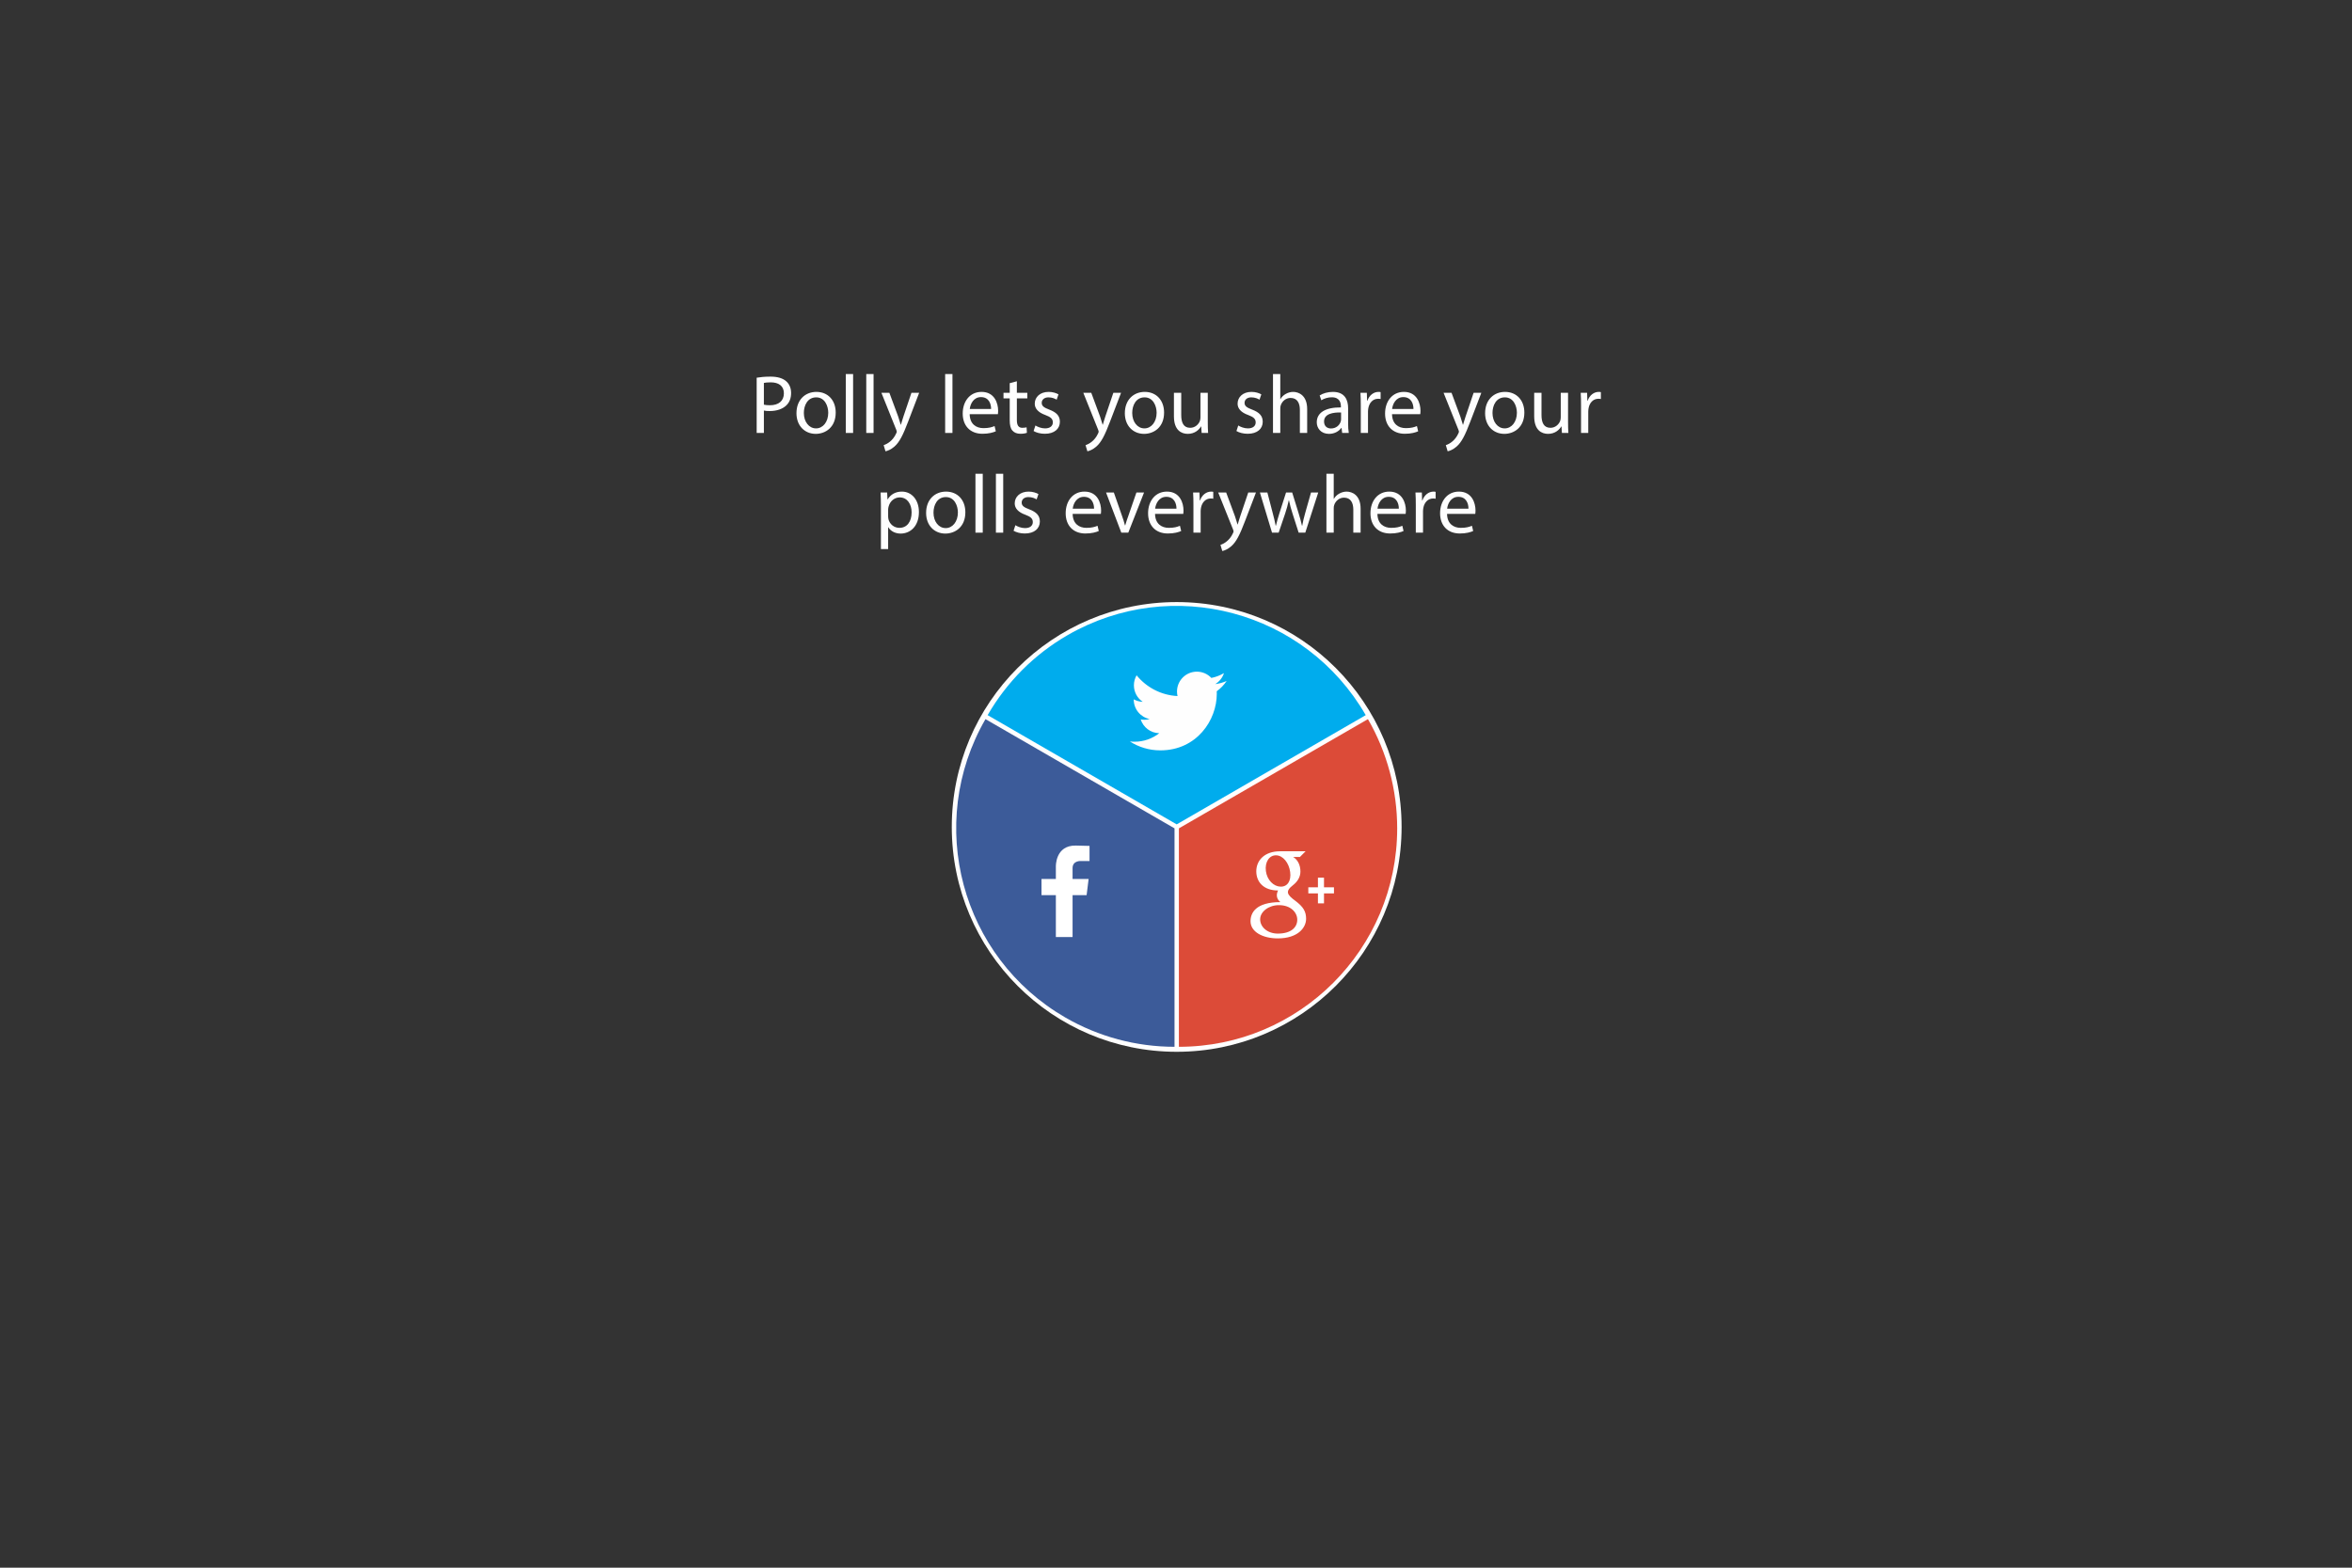 <?xml version="1.0" encoding="UTF-8"?>
<!DOCTYPE svg PUBLIC "-//W3C//DTD SVG 1.1//EN" "http://www.w3.org/Graphics/SVG/1.1/DTD/svg11.dtd">
<!-- Creator: CorelDRAW X6 -->
<svg xmlns="http://www.w3.org/2000/svg" xml:space="preserve" width="100%" height="100%" version="1.1" style="shape-rendering:geometricPrecision; text-rendering:geometricPrecision; image-rendering:optimizeQuality; fill-rule:evenodd; clip-rule:evenodd"
viewBox="0 0 3000000 2000000"
 xmlns:xlink="http://www.w3.org/1999/xlink"
 enable-background="new 0 0 612 792"
 xmlns:dc="http://purl.org/dc/elements/1.1/"
 xmlns:cc="http://creativecommons.org/ns#"
 xmlns:rdf="http://www.w3.org/1999/02/22-rdf-syntax-ns#"
 xmlns:svg="http://www.w3.org/2000/svg"
 xmlns:inkscape="http://www.inkscape.org/namespaces/inkscape">
 <rect x="0" y="0" width="3000000" height="2000000" fill="#333333" stroke="none"/>
 <defs>
  <style type="text/css">
   <![CDATA[
    .fil0 {fill:#FEFEFE}
    .fil1 {fill:#00ACED}
    .fil2 {fill:#3C5B99}
    .fil3 {fill:#DC4B38}
    .fil4 {fill:white}
    .fil5 {fill:#FEFEFE;fill-rule:nonzero}
   ]]>
  </style>
 </defs>
 <g id="Layer_x0020_1">
  <g id="_677765776">
   <ellipse class="fil0" cx="1500875" cy="1054969" rx="286875" ry="286874"/>
   <g>
    <g>
     <path class="fil1" d="M1500861 1051698l-241136 -139341c24439,-42366 59587,-77545 101917,-102005 133173,-76958 303465,-31286 380352,102005l-241133 139341z"/>
     <path class="fil2" d="M1498109 1056783l0 278683c-48875,0 -96890,-12877 -139219,-37335 -133173,-76957 -178803,-247396 -101915,-380687l241134 139339z"/>
     <path class="fil3" d="M1503688 1056786l241133 -139342c24437,42367 37304,90424 37304,139342 0,153913 -124660,278683 -278437,278683l0 -278683z"/>
    </g>
    <path class="fil0" d="M1479961 957291c-14303,0 -27617,-4196 -38826,-11389 1981,234 3997,354 6042,354 11867,0 22788,-4053 31457,-10852 -11084,-205 -20438,-7534 -23661,-17606 1546,296 3133,455 4765,455 2310,0 4548,-310 6673,-889 -11587,-2329 -20318,-12575 -20318,-24858 0,-107 1,-213 3,-319 3415,1899 7320,3040 11472,3171 -6796,-4546 -11268,-12305 -11268,-21100 0,-4647 1249,-9001 3429,-12745 12493,15337 31156,25430 52207,26487 -432,-1856 -656,-3790 -656,-5777 0,-14000 11341,-25351 25329,-25351 7285,0 13868,3079 18488,8006 5770,-1137 11190,-3247 16084,-6152 -1891,5920 -5907,10888 -11137,14026 5124,-613 10005,-1976 14548,-3992 -3396,5083 -7691,9549 -12639,13123 49,1087 73,2180 73,3279 0,33500 -25476,72129 -72065,72129z"/>
    <path class="fil4" d="M1379031 1098450c0,0 -10957,-932 -10957,9091l0 13839 20465 0 -2557 20602 -17908 0 0 53480 -10862 0 -10457 0 0 -53480 -18313 0 0 -20602 18313 0 0 -15784c0,0 -973,-27441 25665,-26857 7373,162 13000,308 17287,436l0 19275 -10676 0z"/>
    <path class="fil4" d="M1688774 1131997l0 -12296 -7736 0 0 12296 -12273 0 0 7735 12273 0 0 12735 7736 0 0 -12735 12724 0 0 -7735 -12724 0zm-58911 59039c-13091,0 -22530,-8271 -22530,-18237 0,-9754 11086,-18179 24172,-18033 14503,0 23160,9041 23160,18538 0,9962 -8076,17732 -24802,17732zm-15201 -79760c-1519,-11553 4372,-20380 13149,-20119 8785,266 16291,9737 17808,21279 1519,11549 -3541,18964 -12326,18711 -8776,-265 -17118,-8332 -18631,-19871zm37463 37890c-10511,-7685 -13082,-12016 -3036,-19790 5652,-4381 9617,-10317 9617,-17533 0,-7854 -3205,-14892 -9236,-18529l8550 0 7275 -7287 -32581 0c-20336,0 -30307,12120 -30307,25541 0,13710 9395,24474 27762,24474 -2855,5754 -1704,11047 2952,14839 -31361,0 -38066,13759 -38066,24372 0,13740 15778,21909 34720,21909 25878,0 36167,-13732 36167,-25010 0,-9186 -3426,-15207 -13817,-22986z"/>
   </g>
  </g>
  <path class="fil5" d="M965141 552341l9208 0 0 -28575c2116,529 4656,635 7408,635 8996,0 16933,-2646 21802,-7832 3598,-3704 5503,-8784 5503,-15240 0,-6349 -2328,-11535 -6244,-14922 -4233,-3810 -10901,-5927 -20003,-5927 -7408,0 -13229,635 -17674,1376l0 70485zm9208 -63817c1587,-424 4656,-741 8678,-741 10160,0 16828,4551 16828,13970 0,9842 -6774,15240 -17886,15240 -3069,0 -5609,-212 -7620,-741l0 -27728z"/>
  <path id="1" class="fil5" d="M1041299 499954c-14182,0 -25400,10054 -25400,27199 0,16192 10689,26352 24553,26352 12382,0 25506,-8255 25506,-27199 0,-15663 -9949,-26352 -24659,-26352zm-212 6985c11007,0 15346,11006 15346,19685 0,11535 -6668,19896 -15558,19896 -9101,0 -15557,-8466 -15557,-19685 0,-9736 4762,-19896 15769,-19896z"/>
  <polygon id="2" class="fil5" points="1078827,552341 1088140,552341 1088140,477200 1078827,477200 "/>
  <polygon id="3" class="fil5" points="1104926,552341 1114239,552341 1114239,477200 1104926,477200 "/>
  <path id="4" class="fil5" d="M1124251 501118l18945 47201c423,1165 635,1905 635,2435 0,529 -318,1270 -741,2222 -2117,4762 -5292,8361 -7832,10372 -2752,2328 -5821,3810 -8149,4550l2328 7832c2329,-423 6879,-2011 11430,-6032 6350,-5504 10901,-14500 17569,-32068l13970 -36512 -9843 0 -10160 30056c-1270,3705 -2328,7620 -3281,10690l-211 0c-847,-3070 -2117,-7091 -3281,-10478l-11219 -30268 -10160 0z"/>
  <polygon id="5" class="fil5" points="1205553,552341 1214866,552341 1214866,477200 1205553,477200 "/>
  <path id="6" class="fil5" d="M1272821 528423c106,-953 317,-2434 317,-4339 0,-9420 -4445,-24130 -21166,-24130 -14923,0 -24024,12170 -24024,27622 0,15452 9419,25823 25188,25823 8149,0 13758,-1693 17039,-3175l-1587 -6667c-3493,1482 -7515,2646 -14182,2646 -9313,0 -17357,-5186 -17568,-17780l35983 0zm-35878 -6668c741,-6456 4869,-15134 14288,-15134 10477,0 13017,9208 12912,15134l-27200 0z"/>
  <path id="7" class="fil5" d="M1287912 488841l0 12277 -7937 0 0 7091 7937 0 0 27940c0,6032 953,10583 3599,13335 2222,2540 5715,3915 10054,3915 3598,0 6456,-529 8255,-1270l-423 -6985c-1165,318 -2964,635 -5398,635 -5186,0 -6985,-3598 -6985,-9948l0 -27622 13335 0 0 -7091 -13335 0 0 -14711 -9102 2434z"/>
  <path id="8" class="fil5" d="M1318350 549907c3599,2117 8785,3492 14394,3492 12171,0 19156,-6350 19156,-15345 0,-7620 -4551,-12065 -13441,-15452 -6668,-2540 -9737,-4445 -9737,-8678 0,-3810 3069,-6985 8573,-6985 4762,0 8466,1693 10477,2963l2328 -6773c-2857,-1694 -7408,-3175 -12594,-3175 -11006,0 -17674,6773 -17674,15028 0,6138 4339,11218 13547,14499 6879,2540 9525,4974 9525,9419 0,4234 -3175,7620 -9949,7620 -4656,0 -9525,-1905 -12276,-3704l-2329 7091z"/>
  <path id="9" class="fil5" d="M1381766 501118l18945 47201c423,1165 635,1905 635,2435 0,529 -318,1270 -741,2222 -2117,4762 -5292,8361 -7832,10372 -2752,2328 -5821,3810 -8149,4550l2328 7832c2329,-423 6879,-2011 11430,-6032 6350,-5504 10901,-14500 17569,-32068l13970 -36512 -9843 0 -10160 30056c-1270,3705 -2328,7620 -3281,10690l-211 0c-847,-3070 -2117,-7091 -3281,-10478l-11219 -30268 -10160 0z"/>
  <path id="10" class="fil5" d="M1460147 499954c-14182,0 -25400,10054 -25400,27199 0,16192 10689,26352 24553,26352 12382,0 25506,-8255 25506,-27199 0,-15663 -9949,-26352 -24659,-26352zm-212 6985c11007,0 15346,11006 15346,19685 0,11535 -6668,19896 -15558,19896 -9101,0 -15557,-8466 -15557,-19685 0,-9736 4762,-19896 15769,-19896z"/>
  <path id="11" class="fil5" d="M1540537 501118l-9313 0 0 31432c0,1694 -318,3387 -847,4763 -1693,4127 -6032,8466 -12276,8466 -8467,0 -11430,-6561 -11430,-16298l0 -28363 -9314 0 0 29951c0,17991 9631,22436 17674,22436 9102,0 14500,-5397 16934,-9525l211 0 530 8361 8255 0c-318,-4022 -424,-8678 -424,-13970l0 -37253z"/>
  <path id="12" class="fil5" d="M1577071 549907c3599,2117 8785,3492 14394,3492 12171,0 19156,-6350 19156,-15345 0,-7620 -4551,-12065 -13441,-15452 -6668,-2540 -9737,-4445 -9737,-8678 0,-3810 3069,-6985 8573,-6985 4762,0 8466,1693 10477,2963l2328 -6773c-2857,-1694 -7408,-3175 -12594,-3175 -11006,0 -17674,6773 -17674,15028 0,6138 4339,11218 13547,14499 6879,2540 9525,4974 9525,9419 0,4234 -3175,7620 -9949,7620 -4656,0 -9525,-1905 -12276,-3704l-2329 7091z"/>
  <path id="13" class="fil5" d="M1623702 552341l9313 0 0 -30903c0,-1799 106,-3175 635,-4445 1693,-5080 6456,-9314 12488,-9314 8785,0 11854,6985 11854,15240l0 29422 9313 0 0 -30480c0,-17674 -11007,-21907 -17886,-21907 -3492,0 -6773,1058 -9525,2645 -2857,1588 -5186,3916 -6667,6562l-212 0 0 -31961 -9313 0 0 75141z"/>
  <path id="14" class="fil5" d="M1720391 552341c-635,-3492 -847,-7832 -847,-12277l0 -19155c0,-10266 -3810,-20955 -19473,-20955 -6456,0 -12594,1799 -16828,4550l2117 6139c3598,-2329 8572,-3810 13335,-3810 10477,0 11642,7620 11642,11853l0 1058c-19791,-105 -30798,6668 -30798,19050 0,7409 5292,14711 15663,14711 7303,0 12806,-3598 15664,-7620l317 0 741 6456 8467 0zm-9843 -17251c0,953 -211,2011 -529,2964 -1482,4339 -5715,8572 -12382,8572 -4763,0 -8785,-2857 -8785,-8890 0,-9948 11536,-11747 21696,-11536l0 8890z"/>
  <path id="15" class="fil5" d="M1735695 552341l9207 0 0 -27305c0,-1587 212,-3069 424,-4339 1270,-6985 5926,-11959 12488,-11959 1270,0 2222,106 3175,317l0 -8784c-847,-212 -1588,-317 -2646,-317 -6244,0 -11853,4339 -14182,11218l-423 0 -317 -10054 -8150 0c318,4762 424,9948 424,15981l0 35242z"/>
  <path id="16" class="fil5" d="M1811535 528423c106,-953 317,-2434 317,-4339 0,-9420 -4445,-24130 -21166,-24130 -14923,0 -24024,12170 -24024,27622 0,15452 9419,25823 25188,25823 8149,0 13758,-1693 17039,-3175l-1587 -6667c-3493,1482 -7515,2646 -14182,2646 -9313,0 -17357,-5186 -17568,-17780l35983 0zm-35878 -6668c741,-6456 4869,-15134 14288,-15134 10477,0 13017,9208 12912,15134l-27200 0z"/>
  <path id="17" class="fil5" d="M1841295 501118l18945 47201c423,1165 635,1905 635,2435 0,529 -318,1270 -741,2222 -2117,4762 -5292,8361 -7832,10372 -2752,2328 -5821,3810 -8149,4550l2328 7832c2329,-423 6879,-2011 11430,-6032 6350,-5504 10901,-14500 17569,-32068l13970 -36512 -9843 0 -10160 30056c-1270,3705 -2328,7620 -3281,10690l-211 0c-847,-3070 -2117,-7091 -3281,-10478l-11219 -30268 -10160 0z"/>
  <path id="18" class="fil5" d="M1919676 499954c-14182,0 -25400,10054 -25400,27199 0,16192 10689,26352 24553,26352 12382,0 25506,-8255 25506,-27199 0,-15663 -9949,-26352 -24659,-26352zm-212 6985c11007,0 15346,11006 15346,19685 0,11535 -6668,19896 -15558,19896 -9101,0 -15557,-8466 -15557,-19685 0,-9736 4762,-19896 15769,-19896z"/>
  <path id="19" class="fil5" d="M2000066 501118l-9313 0 0 31432c0,1694 -318,3387 -847,4763 -1693,4127 -6032,8466 -12276,8466 -8467,0 -11430,-6561 -11430,-16298l0 -28363 -9314 0 0 29951c0,17991 9631,22436 17674,22436 9102,0 14500,-5397 16934,-9525l211 0 530 8361 8255 0c-318,-4022 -424,-8678 -424,-13970l0 -37253z"/>
  <path id="20" class="fil5" d="M2016640 552341l9207 0 0 -27305c0,-1587 212,-3069 424,-4339 1270,-6985 5926,-11959 12488,-11959 1270,0 2222,106 3175,317l0 -8784c-847,-212 -1588,-317 -2646,-317 -6244,0 -11853,4339 -14182,11218l-423 0 -317 -10054 -8150 0c318,4762 424,9948 424,15981l0 35242z"/>
  <path id="21" class="fil5" d="M1123628 700507l9207 0 0 -27834 212 0c3069,5080 8996,8043 15769,8043 12065,0 23283,-9101 23283,-27516 0,-15558 -9313,-26035 -21695,-26035 -8361,0 -14394,3704 -18204,9948l-211 0 -424 -8784 -8361 0c212,4868 424,10160 424,16721l0 55457zm9207 -50588c0,-1270 318,-2646 635,-3810 1799,-6985 7726,-11536 14076,-11536 9843,0 15240,8784 15240,19050 0,11747 -5715,19791 -15557,19791 -6668,0 -12277,-4445 -13970,-10901 -212,-1164 -424,-2434 -424,-3810l0 -8784z"/>
  <path id="22" class="fil5" d="M1206665 627165c-14182,0 -25400,10054 -25400,27199 0,16192 10689,26352 24553,26352 12382,0 25506,-8255 25506,-27199 0,-15663 -9949,-26352 -24659,-26352zm-212 6985c11007,0 15346,11006 15346,19685 0,11535 -6668,19896 -15558,19896 -9101,0 -15557,-8466 -15557,-19685 0,-9736 4762,-19896 15769,-19896z"/>
  <polygon id="23" class="fil5" points="1244193,679552 1253506,679552 1253506,604411 1244193,604411 "/>
  <polygon id="24" class="fil5" points="1270292,679552 1279605,679552 1279605,604411 1270292,604411 "/>
  <path id="25" class="fil5" d="M1292792 677118c3599,2117 8785,3492 14394,3492 12171,0 19156,-6350 19156,-15345 0,-7620 -4551,-12065 -13441,-15452 -6668,-2540 -9737,-4445 -9737,-8678 0,-3810 3069,-6985 8573,-6985 4762,0 8466,1693 10477,2963l2328 -6773c-2857,-1694 -7408,-3175 -12594,-3175 -11006,0 -17674,6773 -17674,15028 0,6138 4339,11218 13547,14499 6879,2540 9525,4974 9525,9419 0,4234 -3175,7620 -9949,7620 -4656,0 -9525,-1905 -12276,-3704l-2329 7091z"/>
  <path id="26" class="fil5" d="M1404151 655634c106,-953 317,-2434 317,-4339 0,-9420 -4445,-24130 -21166,-24130 -14923,0 -24024,12170 -24024,27622 0,15452 9419,25823 25188,25823 8149,0 13758,-1693 17039,-3175l-1587 -6667c-3493,1482 -7515,2646 -14182,2646 -9313,0 -17357,-5186 -17568,-17780l35983 0zm-35878 -6668c741,-6456 4869,-15134 14288,-15134 10477,0 13017,9208 12912,15134l-27200 0z"/>
  <path id="27" class="fil5" d="M1410776 628329l19473 51223 8890 0 20108 -51223 -9736 0 -9949 28786c-1693,4657 -3175,8890 -4339,13124l-317 0c-1059,-4234 -2434,-8467 -4128,-13124l-10054 -28786 -9948 0z"/>
  <path id="28" class="fil5" d="M1509264 655634c106,-953 317,-2434 317,-4339 0,-9420 -4445,-24130 -21166,-24130 -14923,0 -24024,12170 -24024,27622 0,15452 9419,25823 25188,25823 8149,0 13758,-1693 17039,-3175l-1587 -6667c-3493,1482 -7515,2646 -14182,2646 -9313,0 -17357,-5186 -17568,-17780l35983 0zm-35878 -6668c741,-6456 4869,-15134 14288,-15134 10477,0 13017,9208 12912,15134l-27200 0z"/>
  <path id="29" class="fil5" d="M1522239 679552l9207 0 0 -27305c0,-1587 212,-3069 424,-4339 1270,-6985 5926,-11959 12488,-11959 1270,0 2222,106 3175,317l0 -8784c-847,-212 -1588,-317 -2646,-317 -6244,0 -11853,4339 -14182,11218l-423 0 -317 -10054 -8150 0c318,4762 424,9948 424,15981l0 35242z"/>
  <path id="30" class="fil5" d="M1553840 628329l18945 47201c423,1165 635,1905 635,2435 0,529 -318,1270 -741,2222 -2117,4762 -5292,8361 -7832,10372 -2752,2328 -5821,3810 -8149,4550l2328 7832c2329,-423 6879,-2011 11430,-6032 6350,-5504 10901,-14500 17569,-32068l13970 -36512 -9843 0 -10160 30056c-1270,3705 -2328,7620 -3281,10690l-211 0c-847,-3070 -2117,-7091 -3281,-10478l-11219 -30268 -10160 0z"/>
  <path id="31" class="fil5" d="M1607032 628329l15452 51223 8466 0 8255 -24342c1799,-5503 3387,-10795 4657,-16933l212 0c1270,6033 2751,11113 4550,16828l7832 24447 8467 0 16510 -51223 -9208 0 -7302 25717c-1694,6033 -3070,11430 -3916,16616l-318 0c-1164,-5186 -2646,-10583 -4550,-16722l-7938 -25611 -7832 0 -8360 26141c-1694,5503 -3387,11006 -4551,16192l-318 0c-952,-5292 -2328,-10583 -3810,-16298l-6773 -26035 -9525 0z"/>
  <path id="32" class="fil5" d="M1691868 679552l9313 0 0 -30903c0,-1799 106,-3175 635,-4445 1693,-5080 6456,-9314 12488,-9314 8785,0 11854,6985 11854,15240l0 29422 9313 0 0 -30480c0,-17674 -11007,-21907 -17886,-21907 -3492,0 -6773,1058 -9525,2645 -2857,1588 -5186,3916 -6667,6562l-212 0 0 -31961 -9313 0 0 75141z"/>
  <path id="33" class="fil5" d="M1792896 655634c106,-953 317,-2434 317,-4339 0,-9420 -4445,-24130 -21166,-24130 -14923,0 -24024,12170 -24024,27622 0,15452 9419,25823 25188,25823 8149,0 13758,-1693 17039,-3175l-1587 -6667c-3493,1482 -7515,2646 -14182,2646 -9313,0 -17357,-5186 -17568,-17780l35983 0zm-35878 -6668c741,-6456 4869,-15134 14288,-15134 10477,0 13017,9208 12912,15134l-27200 0z"/>
  <path id="34" class="fil5" d="M1805871 679552l9207 0 0 -27305c0,-1587 212,-3069 424,-4339 1270,-6985 5926,-11959 12488,-11959 1270,0 2222,106 3175,317l0 -8784c-847,-212 -1588,-317 -2646,-317 -6244,0 -11853,4339 -14182,11218l-423 0 -317 -10054 -8150 0c318,4762 424,9948 424,15981l0 35242z"/>
  <path id="35" class="fil5" d="M1881711 655634c106,-953 317,-2434 317,-4339 0,-9420 -4445,-24130 -21166,-24130 -14923,0 -24024,12170 -24024,27622 0,15452 9419,25823 25188,25823 8149,0 13758,-1693 17039,-3175l-1587 -6667c-3493,1482 -7515,2646 -14182,2646 -9313,0 -17357,-5186 -17568,-17780l35983 0zm-35878 -6668c741,-6456 4869,-15134 14288,-15134 10477,0 13017,9208 12912,15134l-27200 0z"/>
 </g>
</svg>
